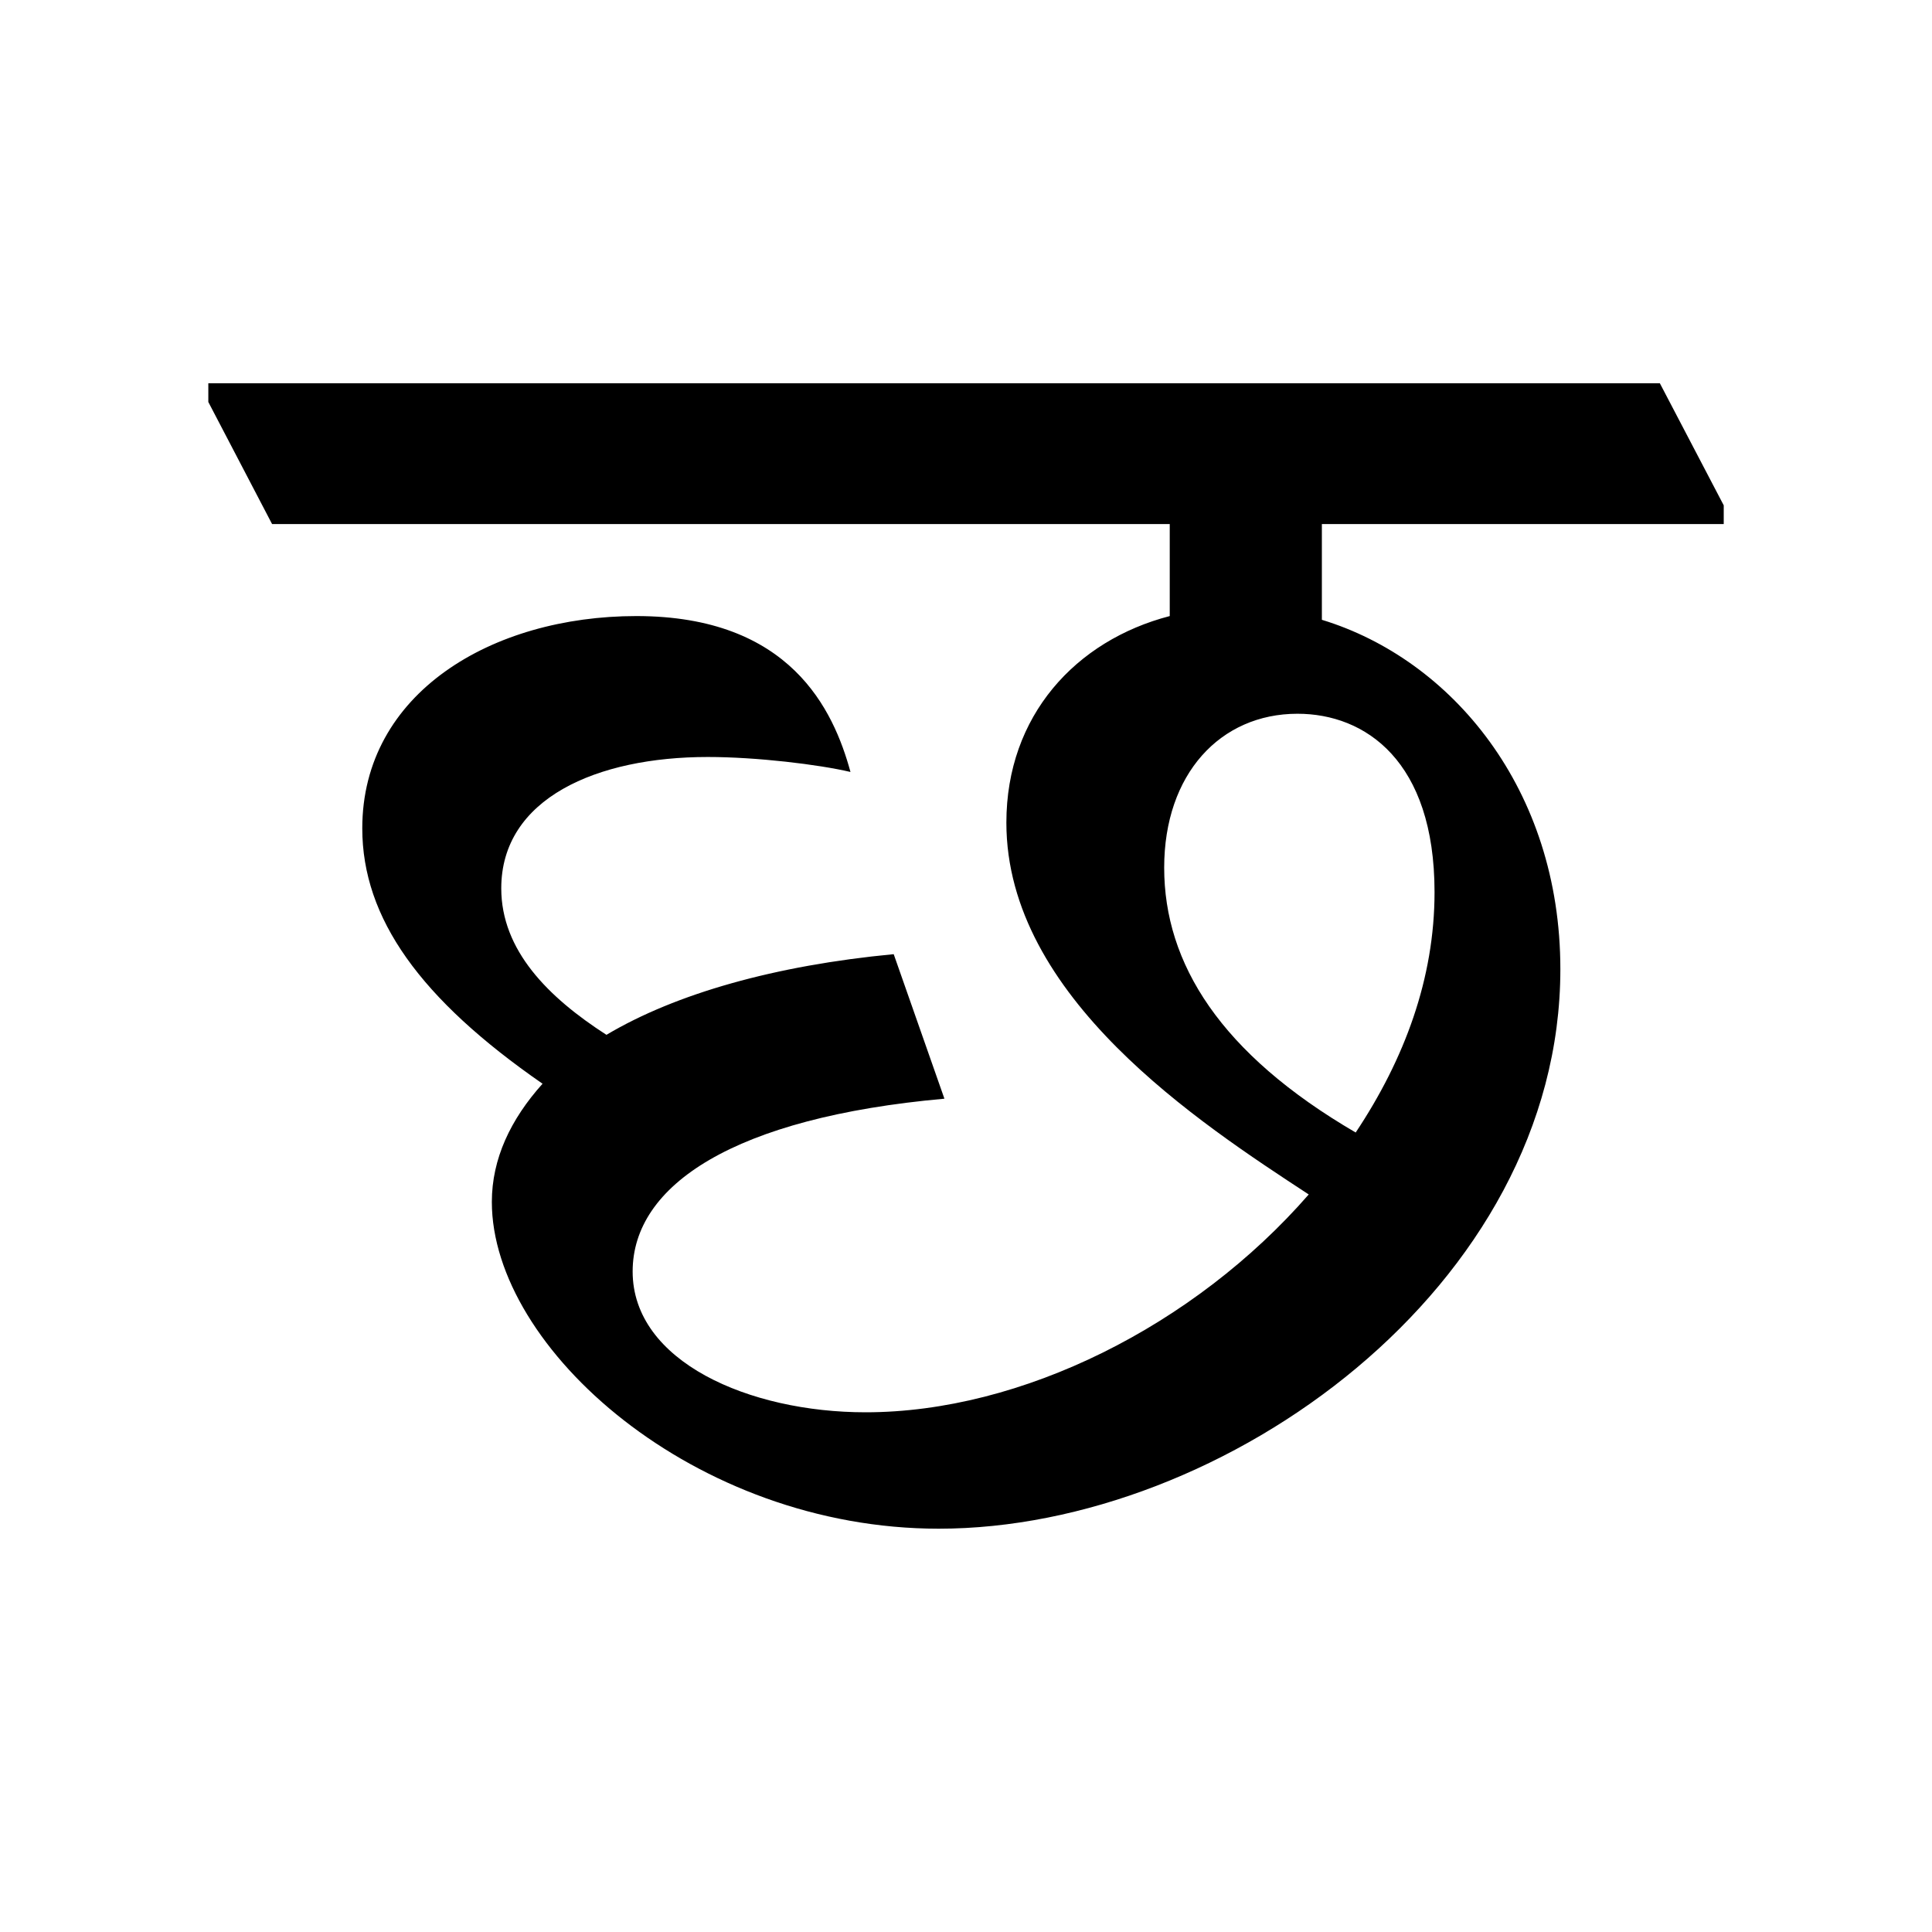 <?xml version='1.0' encoding='UTF-8'?>
<svg xmlns="http://www.w3.org/2000/svg" xmlns:xlink="http://www.w3.org/1999/xlink" width="250px" height="250px" viewBox="0 0 250 250" y="0px" x="0px" enable-background="new 0 0 250 250"><defs><symbol overflow="visible" id="d2828d2fa"><path d="M76.297-100.36c-2.188-8.015-7.766-20.171-27.703-20.171-18.703 0-35.469 9.969-35.469 27.469 0 11.656 7.531 22.109 23.328 33.046-4.14 4.61-6.562 9.72-6.562 15.297 0 18.953 26.25 42.282 57.828 42.282 36.937 0 80.437-31.344 80.437-72.407 0-23.328-14.094-40.094-30.86-45.203v-12.39h52v-2.422l-8.265-15.797H-6.797v2.422l8.25 15.797H117.61v11.906c-12.14 3.156-21.14 12.875-21.14 26.734 0 22.594 25.031 38.875 39.125 48.11C120.766-28.672 98.422-17.5 78.25-17.5c-15.063 0-30.14-6.563-30.14-18.219 0-11.187 13.124-19.922 40.343-22.36L81.891-76.78c-15.313 1.453-28.188 5.094-37.172 10.437-7.547-4.86-13.61-10.937-13.61-18.953 0-11.656 12.391-17 26.72-17 6.327 0 14.343.969 18.468 1.938zm40.594 12.391c0-12.14 7.28-19.922 17.25-19.922 8.75 0 17.734 6.079 17.734 23.079 0 11.187-3.89 21.624-10.203 31.109-17.5-10.203-24.781-21.875-24.781-34.266zm0 0"/></symbol></defs><use xlink:href="#d2828d2fa" x="33.754" y="200.25"/></svg>